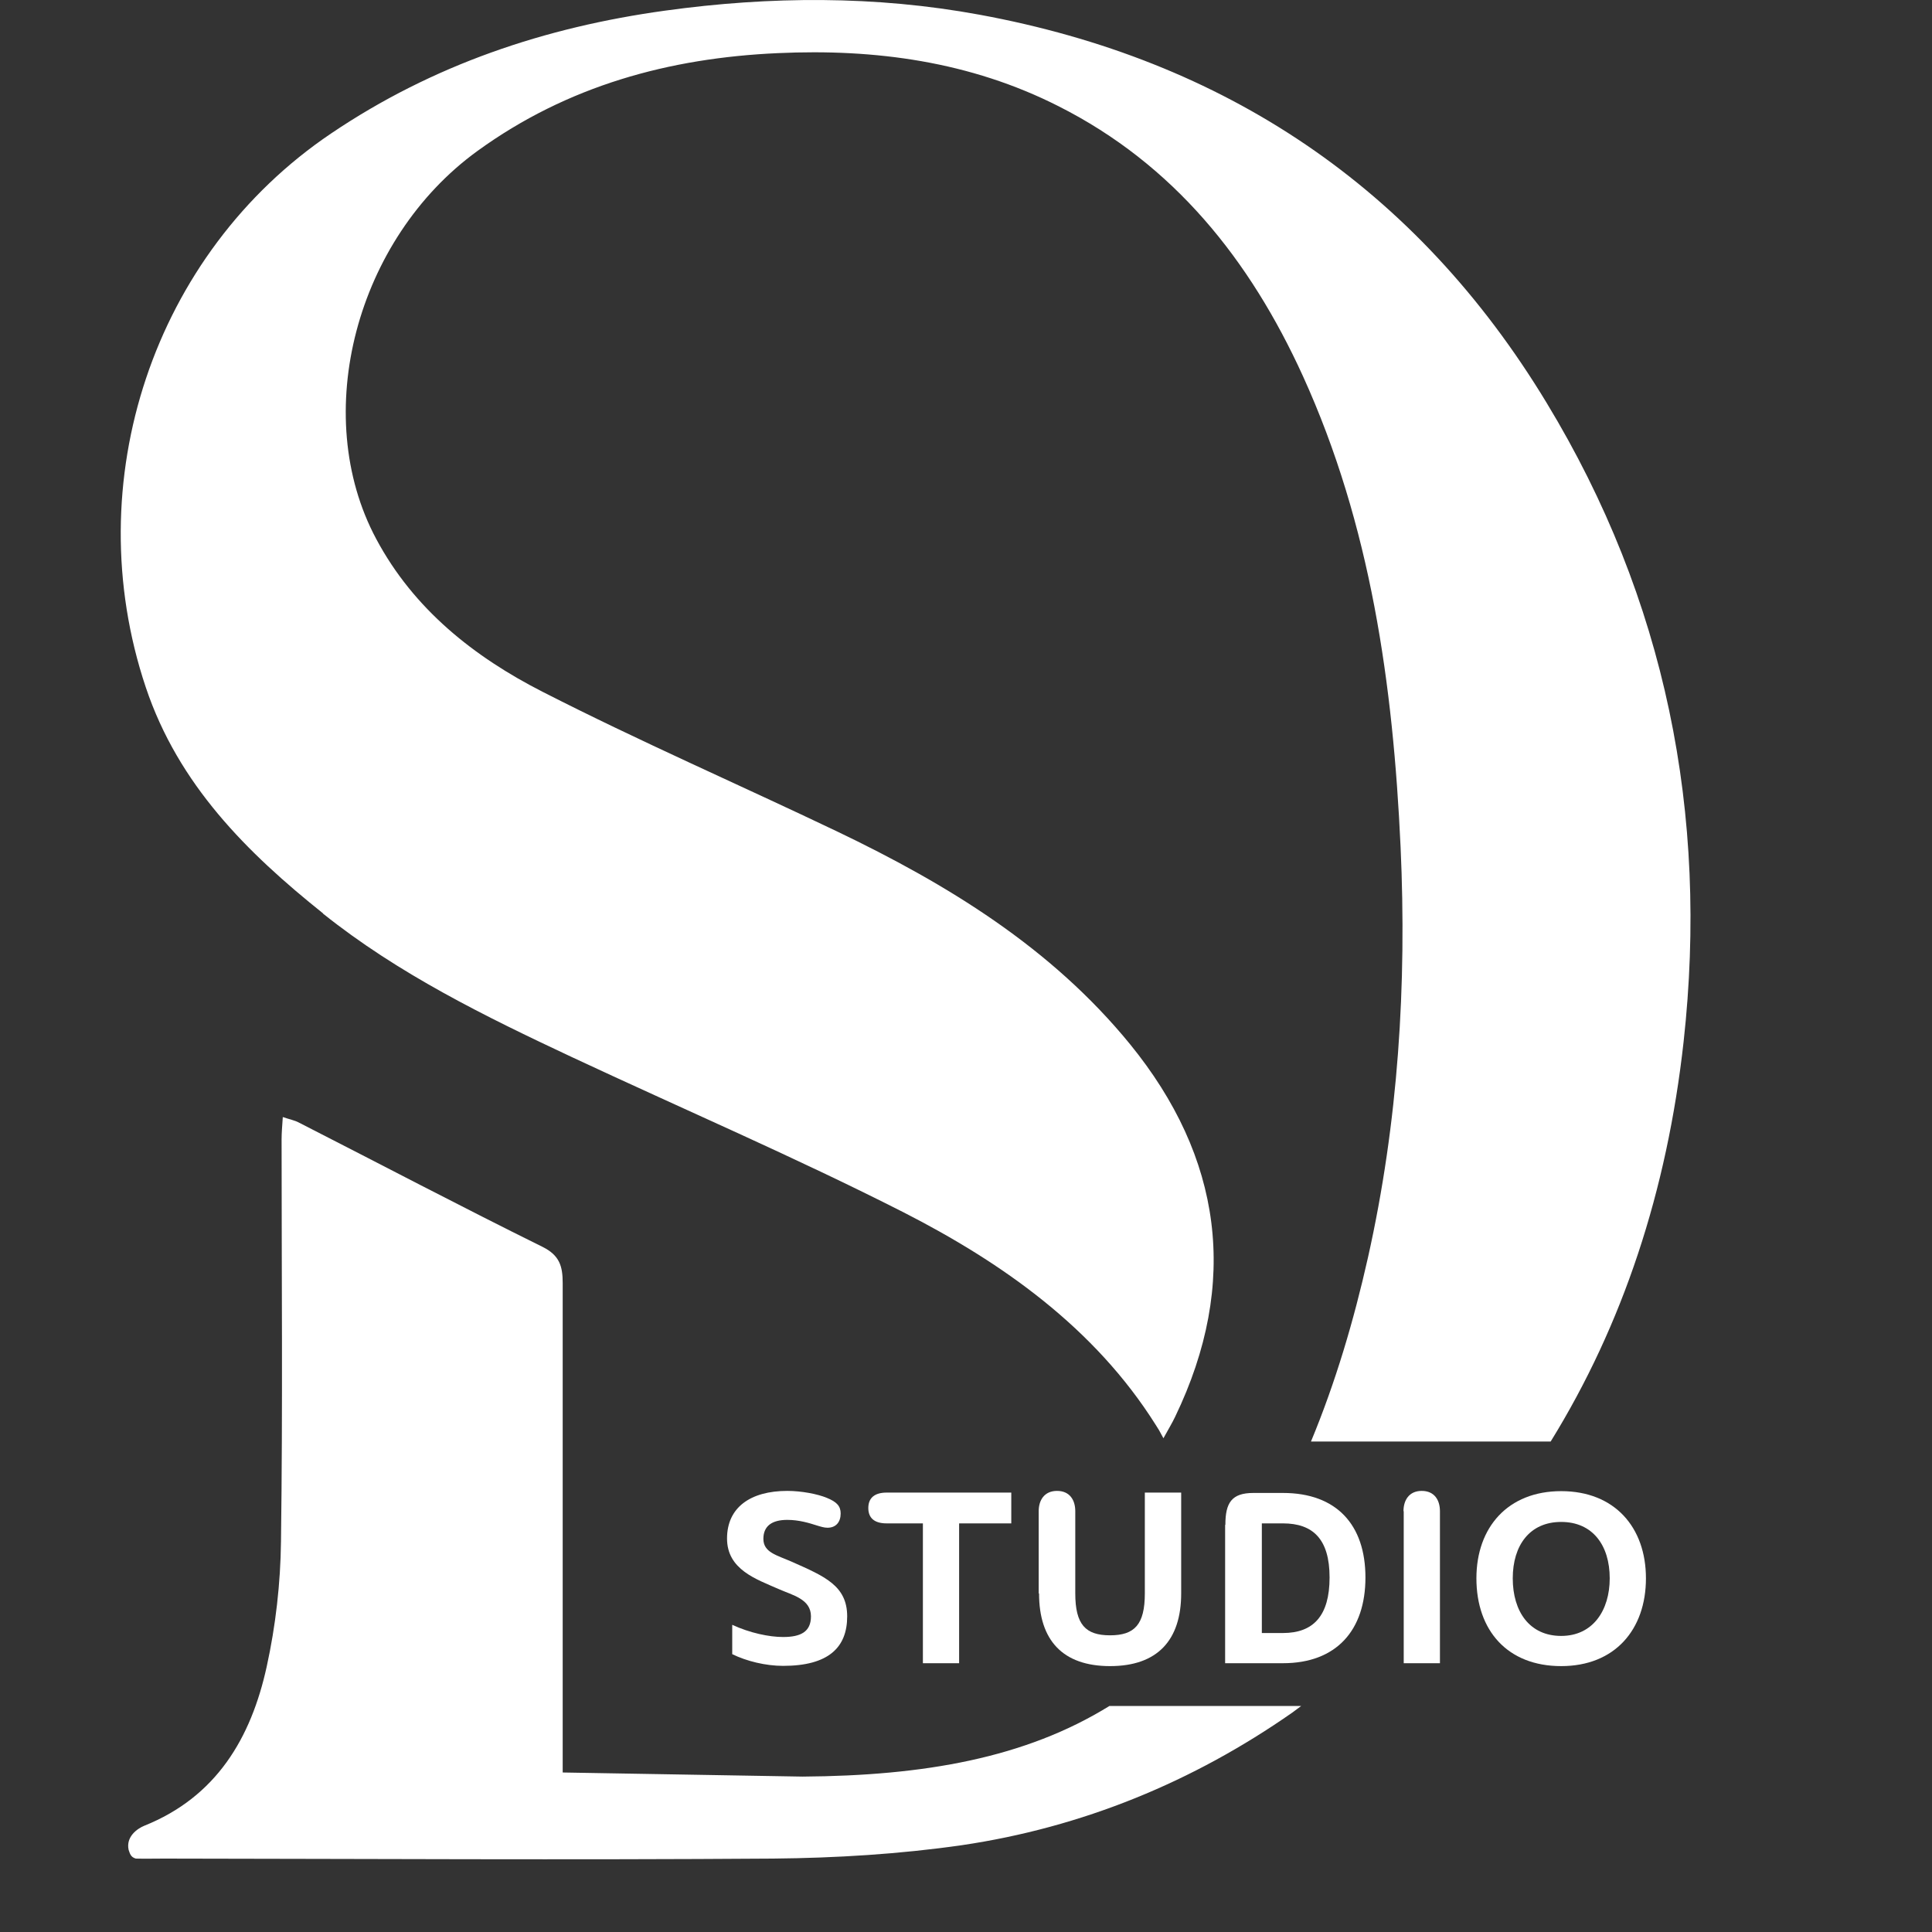 <svg width="16" height="16" viewBox="0 0 16 16" fill="none" xmlns="http://www.w3.org/2000/svg">
<rect x="0" y="0" width="16" height="16" fill="#333333" stroke="none"/>
<path d="M2.675 7.566C3.299 8.065 4.015 8.416 4.733 8.753C5.65 9.182 6.579 9.581 7.479 10.038C8.3 10.457 9.065 10.996 9.571 11.8C9.592 11.832 9.602 11.848 9.635 11.911C9.673 11.841 9.706 11.788 9.732 11.733C10.268 10.621 10.119 9.581 9.358 8.647C8.706 7.848 7.846 7.323 6.931 6.885C6.121 6.498 5.296 6.139 4.495 5.73C3.928 5.441 3.426 5.046 3.115 4.462C2.564 3.431 2.951 1.978 3.953 1.251C4.7 0.709 5.544 0.48 6.442 0.44C7.248 0.403 8.035 0.509 8.767 0.88C9.72 1.361 10.351 2.151 10.79 3.114C11.353 4.351 11.537 5.672 11.599 7.013C11.651 8.156 11.58 9.292 11.329 10.414C11.211 10.939 11.06 11.449 10.857 11.938H12.842C13.44 10.97 13.806 9.863 13.943 8.626C14.151 6.741 13.794 4.962 12.809 3.337C11.726 1.547 10.138 0.495 8.113 0.122C7.25 -0.037 6.378 -0.032 5.509 0.088C4.514 0.225 3.585 0.536 2.741 1.106C1.271 2.098 0.638 3.992 1.207 5.691C1.477 6.498 2.046 7.061 2.675 7.564V7.566Z" fill="white"/>
<path d="M9.188 14.128C8.491 14.559 7.654 14.706 6.647 14.713L4.66 14.679C4.66 13.666 4.66 11.979 4.66 10.626C4.66 10.486 4.634 10.397 4.495 10.327C3.819 9.993 3.15 9.641 2.476 9.297C2.441 9.278 2.401 9.271 2.342 9.251C2.337 9.326 2.332 9.381 2.332 9.437C2.332 10.546 2.342 11.656 2.327 12.766C2.323 13.112 2.283 13.464 2.209 13.801C2.079 14.395 1.791 14.881 1.195 15.12C1.136 15.144 1.042 15.211 1.065 15.319C1.075 15.346 1.08 15.38 1.125 15.392C1.198 15.394 1.281 15.392 1.359 15.392C3.041 15.394 4.721 15.404 6.404 15.392C6.926 15.387 7.451 15.355 7.966 15.281C8.961 15.134 9.88 14.758 10.705 14.181C10.729 14.164 10.752 14.145 10.776 14.128H9.186H9.188Z" fill="white"/>
<path d="M6.064 13.702V13.456C6.211 13.524 6.371 13.557 6.485 13.557C6.631 13.557 6.716 13.514 6.716 13.386C6.716 13.242 6.563 13.211 6.449 13.16C6.263 13.078 6.021 12.999 6.021 12.741C6.021 12.484 6.215 12.347 6.52 12.347C6.638 12.347 6.771 12.373 6.846 12.404C6.931 12.438 6.962 12.474 6.962 12.534C6.962 12.604 6.924 12.652 6.853 12.652C6.825 12.652 6.797 12.643 6.764 12.633C6.704 12.614 6.619 12.587 6.52 12.587C6.395 12.587 6.322 12.636 6.322 12.744C6.322 12.857 6.433 12.879 6.558 12.934C6.827 13.054 7.016 13.131 7.016 13.386C7.016 13.642 6.863 13.796 6.485 13.796C6.341 13.796 6.182 13.757 6.064 13.699V13.702Z" fill="white"/>
<path d="M7.64 12.616H7.343C7.243 12.616 7.191 12.573 7.191 12.489C7.191 12.405 7.243 12.361 7.343 12.361H8.375V12.616H7.943V13.774H7.643V12.616H7.64Z" fill="white"/>
<path d="M8.602 13.196V12.515C8.602 12.426 8.647 12.347 8.754 12.347C8.86 12.347 8.905 12.424 8.905 12.515V13.196C8.905 13.454 8.99 13.543 9.193 13.543C9.396 13.543 9.481 13.454 9.481 13.196V12.361H9.782V13.196C9.782 13.584 9.585 13.798 9.193 13.798C8.801 13.798 8.605 13.584 8.605 13.196H8.602Z" fill="white"/>
<path d="M10.148 12.628C10.148 12.445 10.2 12.364 10.38 12.364H10.625C11.067 12.364 11.308 12.626 11.308 13.064C11.308 13.502 11.067 13.774 10.625 13.774H10.146V12.628H10.148ZM10.625 13.524C10.876 13.524 11.011 13.382 11.011 13.064C11.011 12.746 10.873 12.616 10.625 12.616H10.45V13.524H10.625Z" fill="white"/>
<path d="M11.623 12.515C11.623 12.426 11.668 12.347 11.774 12.347C11.88 12.347 11.925 12.424 11.925 12.515V13.774H11.625V12.515H11.623Z" fill="white"/>
<path d="M12.227 13.071C12.227 12.648 12.488 12.349 12.929 12.349C13.371 12.349 13.631 12.648 13.631 13.071C13.631 13.495 13.374 13.798 12.929 13.798C12.485 13.798 12.227 13.504 12.227 13.071ZM13.331 13.071C13.331 12.797 13.189 12.604 12.929 12.604C12.669 12.604 12.528 12.797 12.528 13.071C12.528 13.346 12.667 13.548 12.929 13.548C13.192 13.548 13.331 13.336 13.331 13.071Z" fill="white"/>
</svg>
